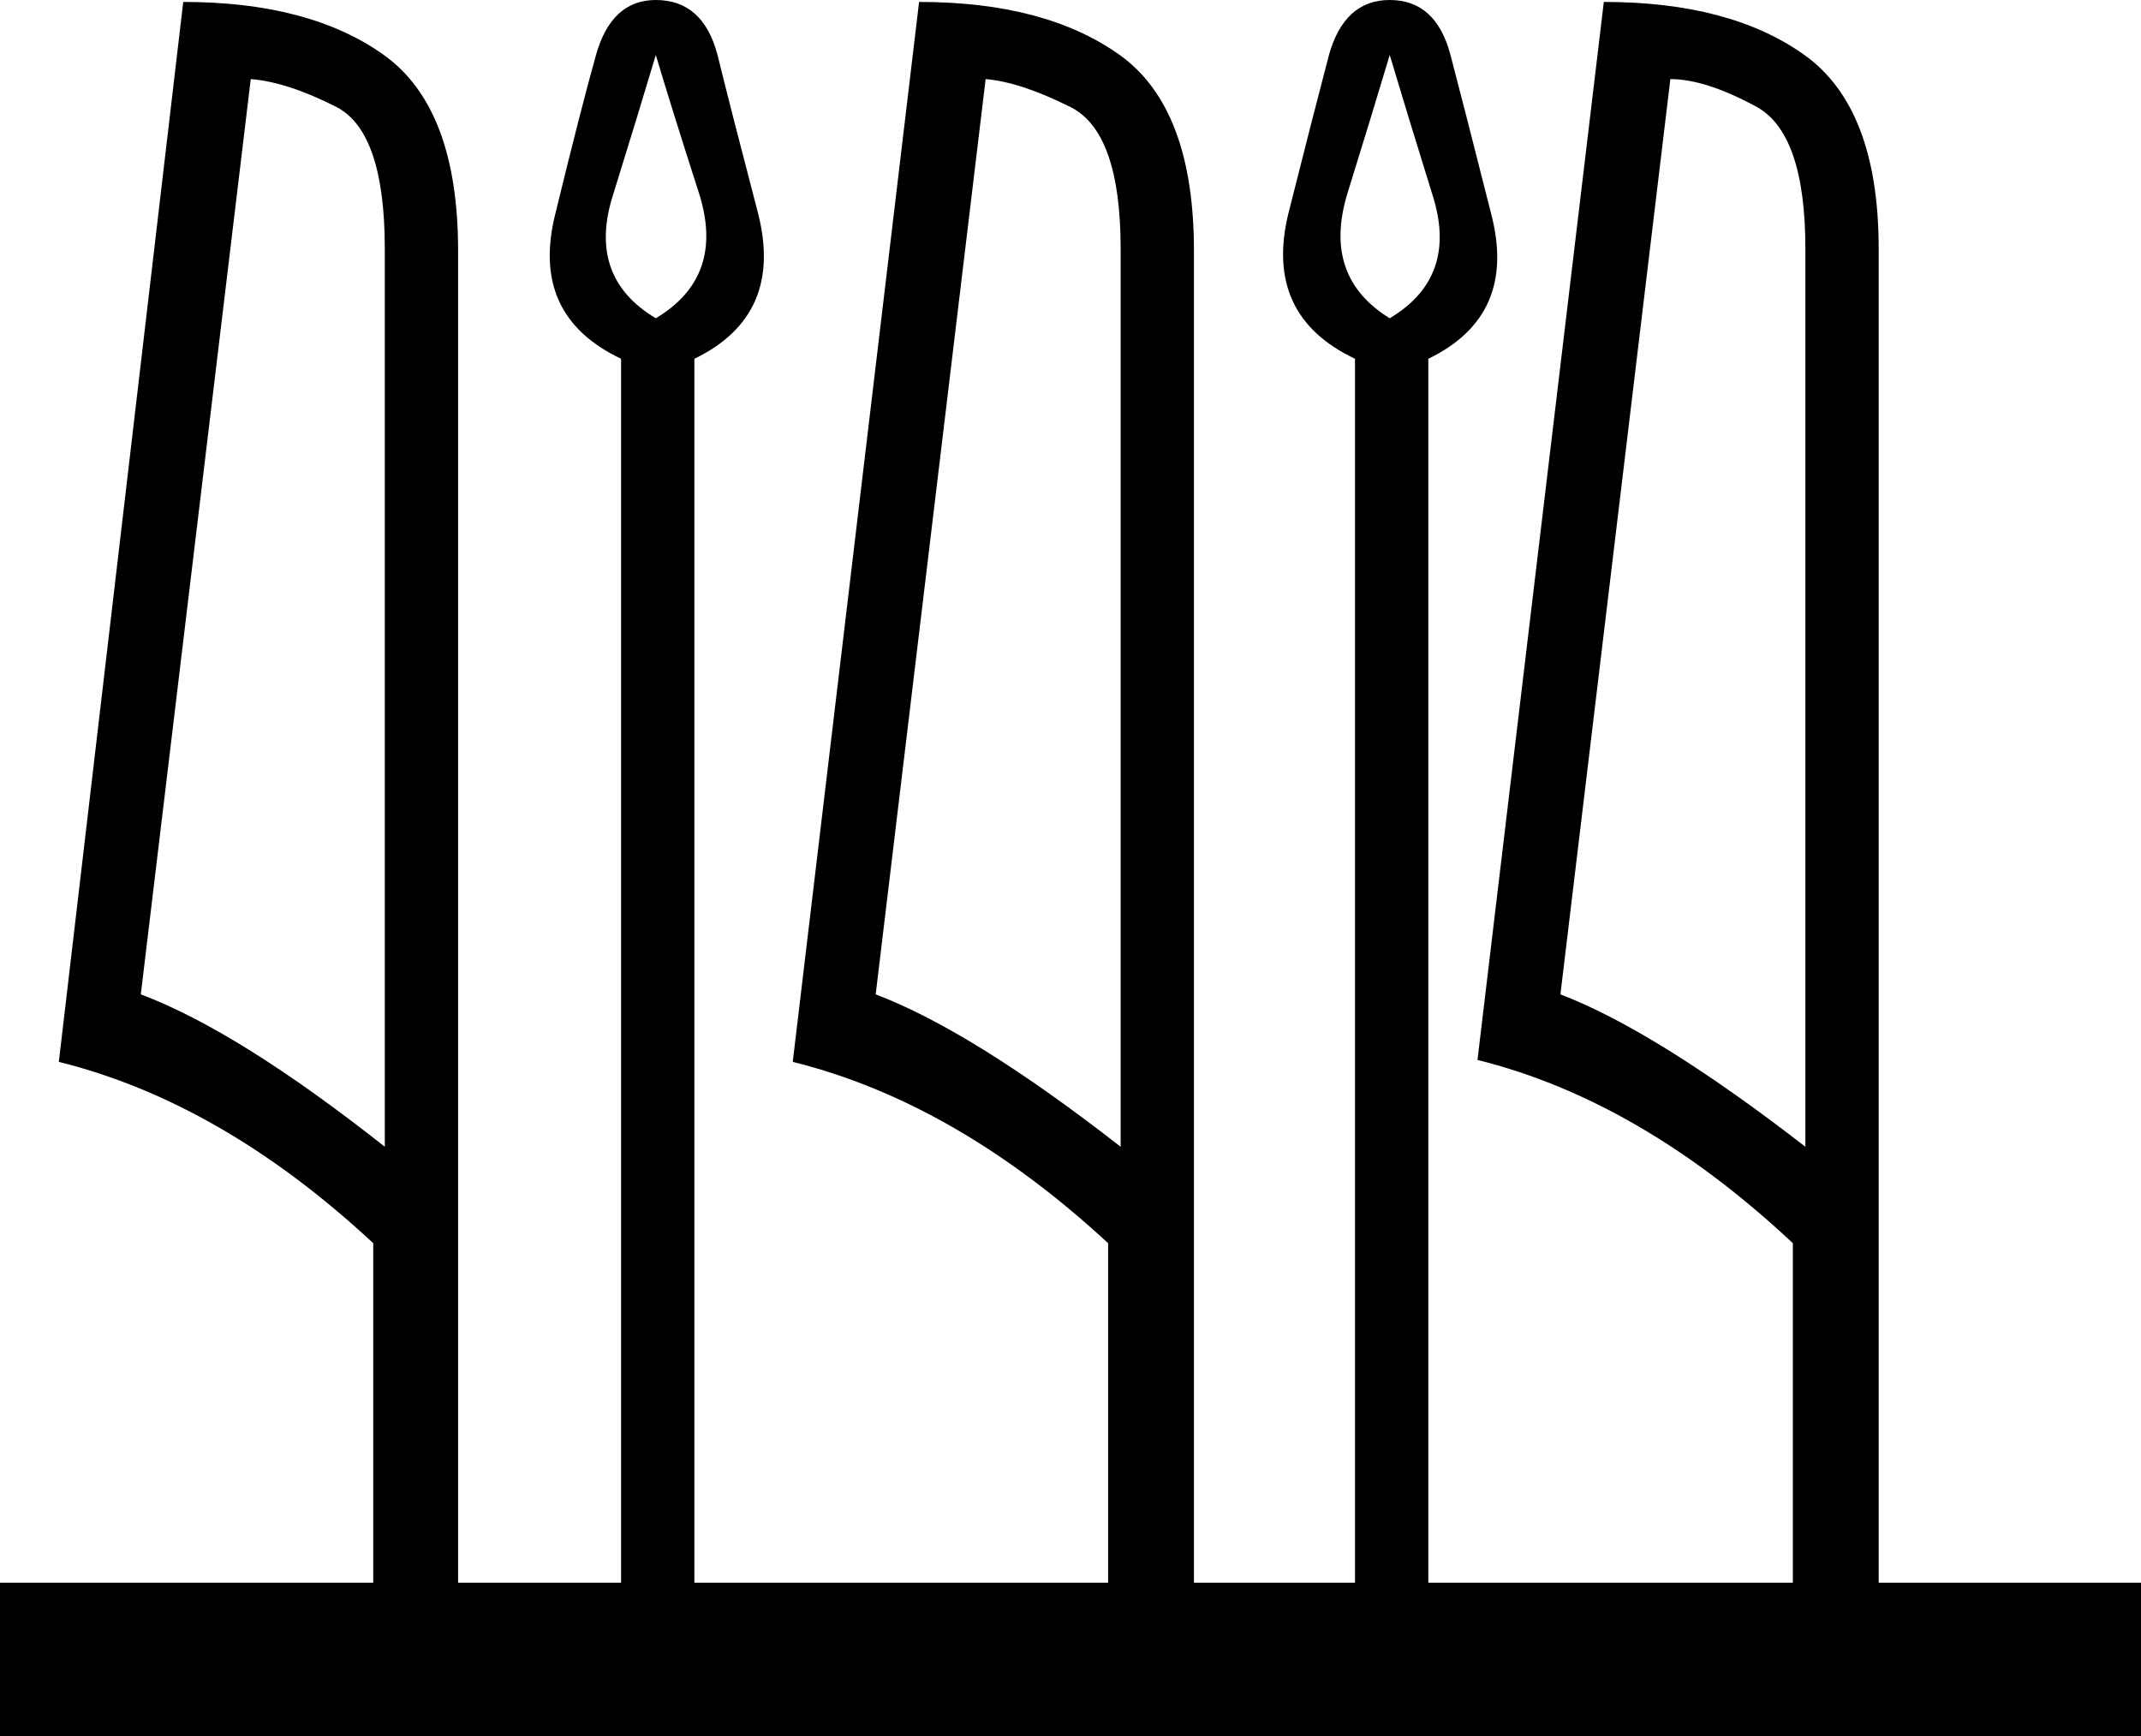 <?xml version='1.0' encoding ='UTF-8' standalone='yes'?>
<svg width='22.2' height='18' xmlns='http://www.w3.org/2000/svg' xmlns:xlink='http://www.w3.org/1999/xlink' >
<path style='fill:black; stroke:none' d=' M 6.8 0.57  Q 6.97 1.14 7.25 2.01  Q 7.52 2.87 6.8 3.3  Q 6.08 2.87 6.36 2.01  Q 6.63 1.14 6.8 0.57  Z  M 14.41 0.57  Q 14.58 1.14 14.85 2.01  Q 15.13 2.87 14.41 3.3  Q 13.71 2.87 13.97 2.01  Q 14.24 1.14 14.41 0.57  Z  M 2.6 0.82  Q 2.98 0.85 3.49 1.11  Q 3.99 1.37 3.99 2.58  L 3.99 11.89  Q 2.47 10.69 1.46 10.31  L 2.6 0.82  Z  M 10.22 0.82  Q 10.58 0.85 11.1 1.11  Q 11.62 1.37 11.62 2.58  L 11.62 11.89  Q 10.08 10.69 9.08 10.31  L 10.22 0.82  Z  M 17.32 0.82  Q 17.68 0.82 18.2 1.1  Q 18.72 1.37 18.72 2.58  L 18.72 11.89  Q 17.17 10.69 16.18 10.31  L 17.32 0.82  Z  M 6.8 0  Q 6.34 0 6.18 0.57  Q 6.02 1.14 5.76 2.21  Q 5.49 3.27 6.44 3.72  L 6.44 16.41  L 4.75 16.41  L 4.75 2.6  Q 4.75 1.12 3.98 0.57  Q 3.21 0.02 1.9 0.02  L 0.61 11.01  Q 2.3 11.43 3.87 12.89  L 3.87 16.41  L 0 16.41  L 0 18  L 22.2 18  L 22.2 16.41  L 19.48 16.41  L 19.48 2.58  Q 19.48 1.12 18.71 0.57  Q 17.94 0.02 16.63 0.02  L 15.32 10.99  Q 17.01 11.41 18.59 12.89  L 18.59 16.41  L 14.81 16.41  L 14.81 3.72  Q 15.74 3.27 15.46 2.21  Q 15.19 1.14 15.04 0.57  Q 14.89 0 14.41 0  Q 13.94 0 13.78 0.57  Q 13.63 1.14 13.36 2.21  Q 13.1 3.27 14.05 3.72  L 14.05 16.41  L 12.38 16.41  L 12.38 2.6  Q 12.38 1.12 11.61 0.57  Q 10.84 0.02 9.53 0.02  L 8.22 11.01  Q 9.91 11.43 11.49 12.89  L 11.49 16.41  L 7.2 16.41  L 7.2 3.72  Q 8.13 3.27 7.86 2.21  Q 7.58 1.14 7.44 0.57  Q 7.29 0 6.8 0  Z '/></svg>
